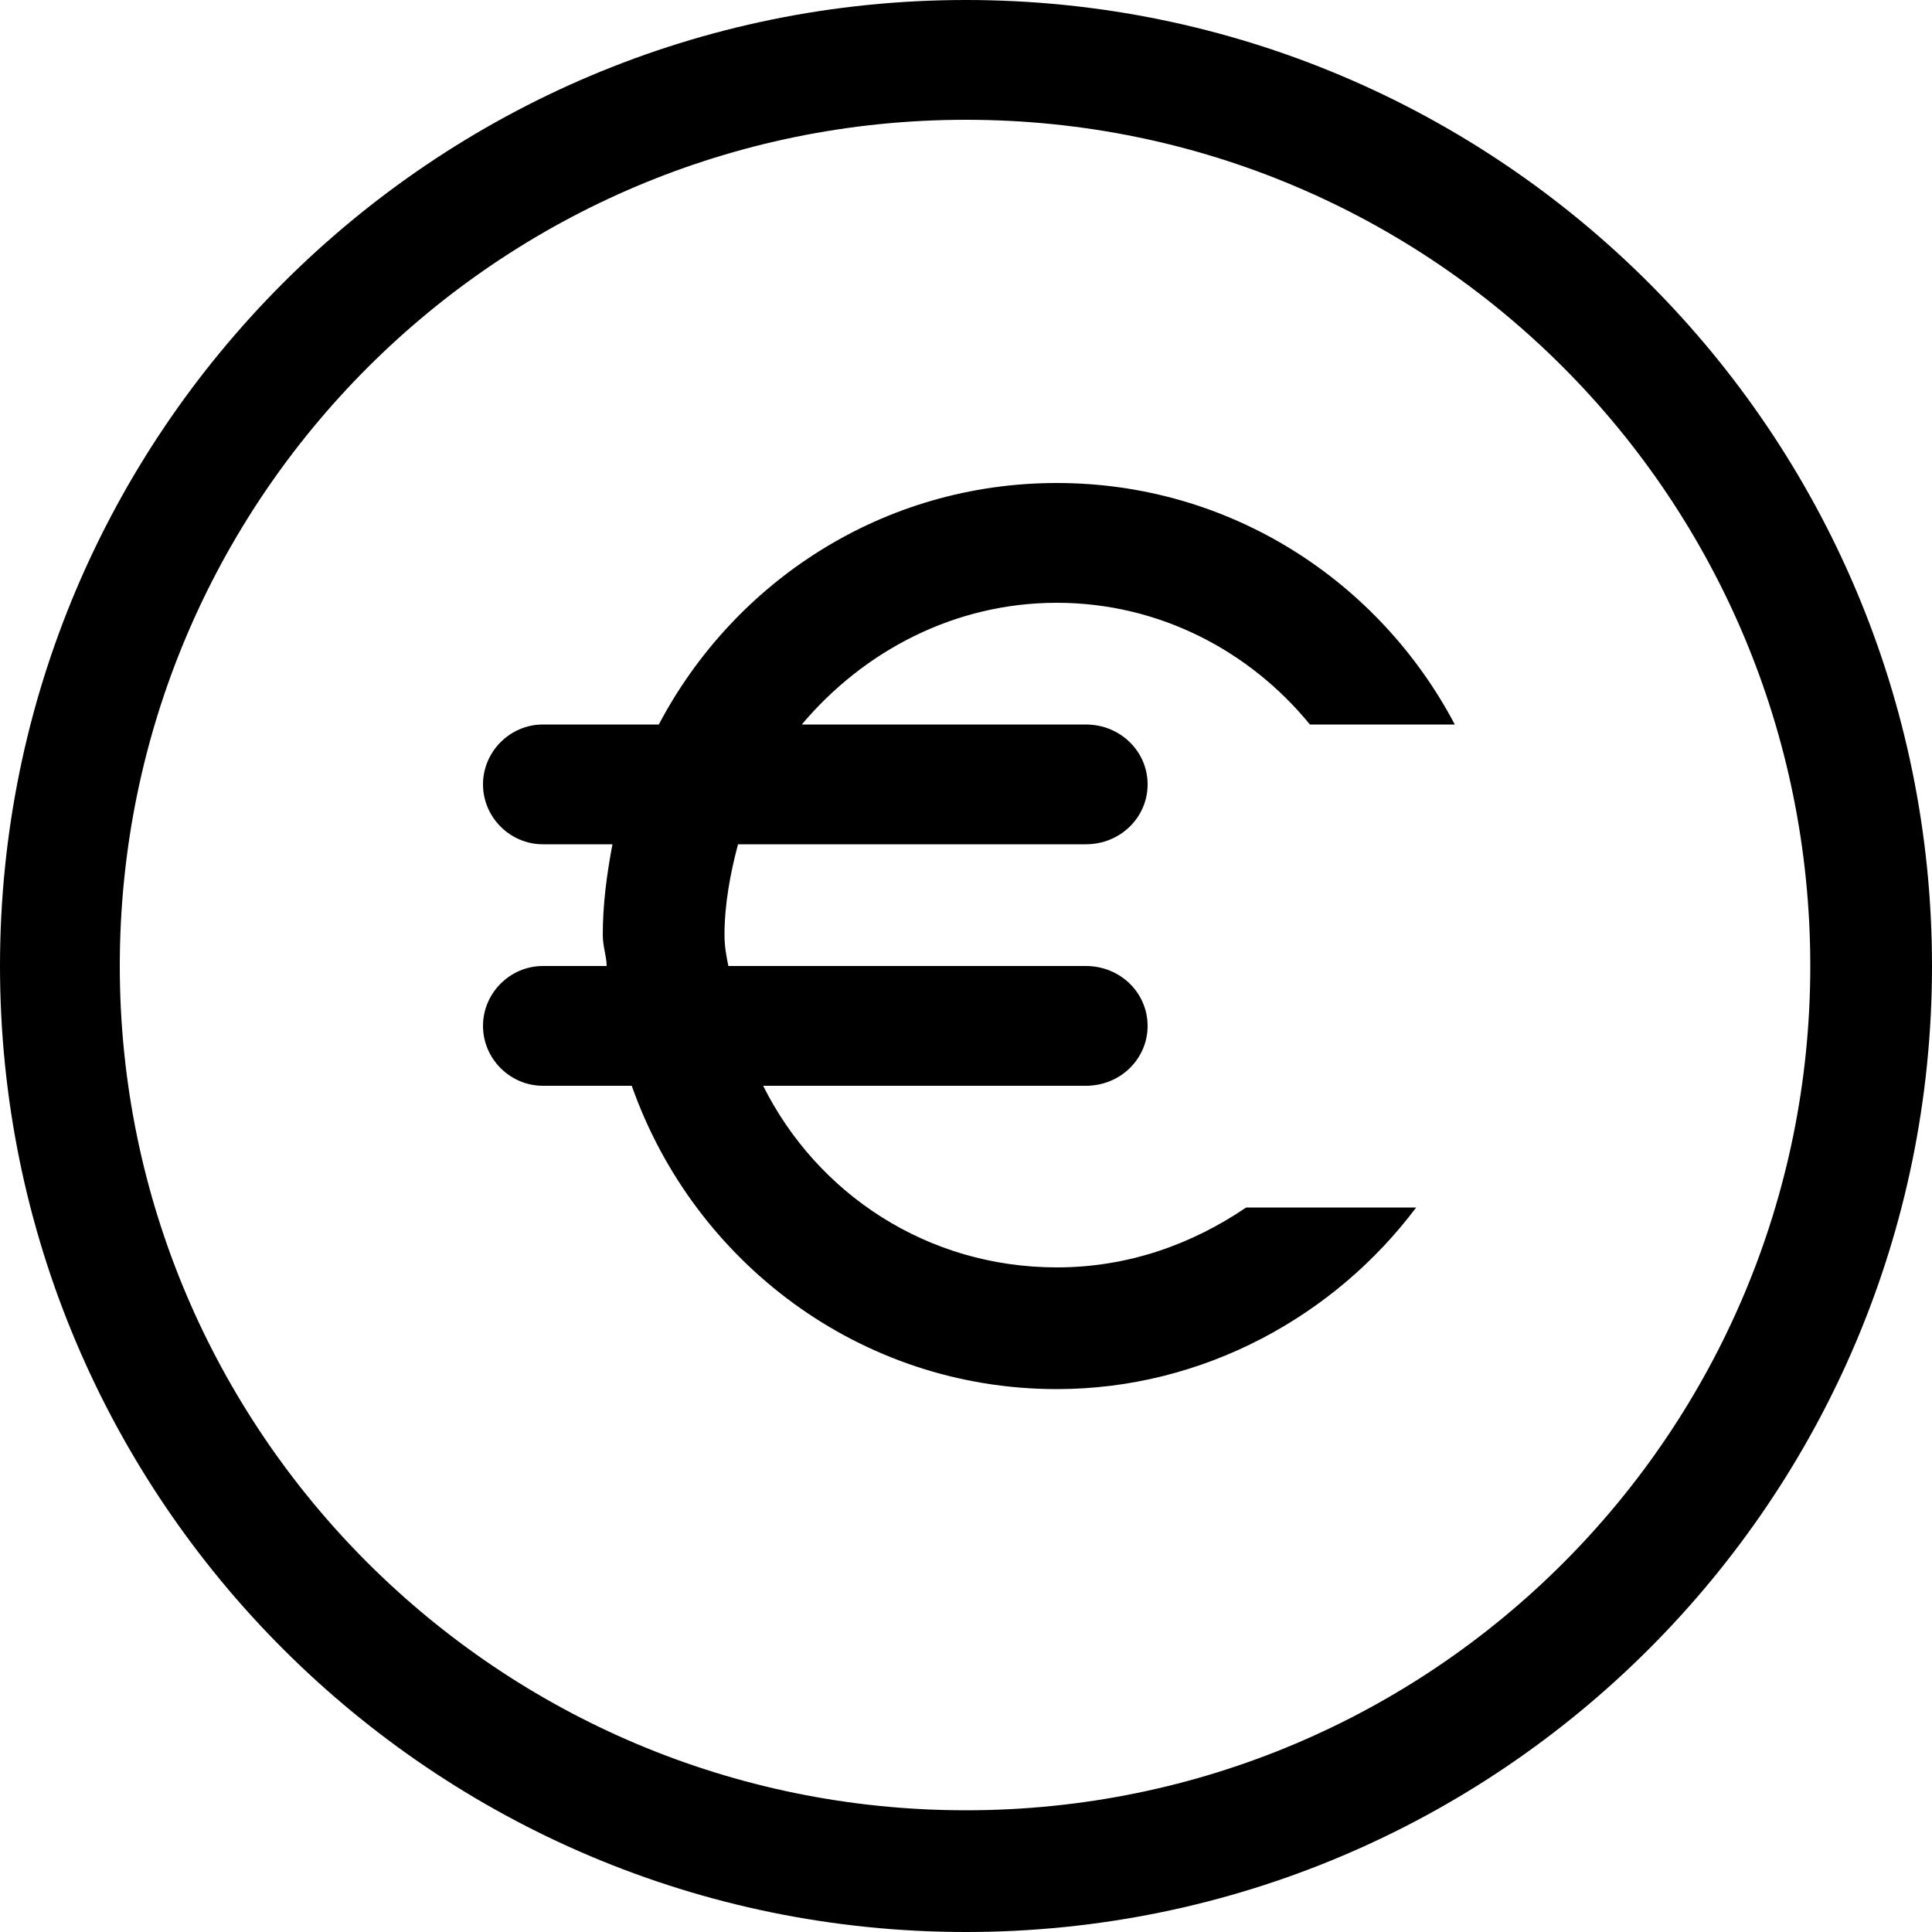 <?xml version="1.0" encoding="utf-8"?>
<!-- Generated by IcoMoon.io -->
<!DOCTYPE svg PUBLIC "-//W3C//DTD SVG 1.1//EN" "http://www.w3.org/Graphics/SVG/1.1/DTD/svg11.dtd">
<svg version="1.1" xmlns="http://www.w3.org/2000/svg" xmlns:xlink="http://www.w3.org/1999/xlink" width="100" height="100" viewBox="0 0 100 100">
<path d="M67.8 37.5h7.5c-3.9-7.4-11.6-12.5-20.6-12.5s-16.7 5.1-20.6 12.5h-6c-1.7 0-3.1 1.4-3.1 3.1s1.4 3.1 3.1 3.1h3.6c-0.3 1.6-0.5 3.1-0.5 4.7 0 0.6 0.2 1.1 0.2 1.6h-3.3c-1.7 0-3.1 1.4-3.1 3.1s1.4 3.1 3.1 3.1h4.6c3.2 9.1 11.8 15.7 22 15.7 7.6 0 14.4-3.8 18.6-9.4h-8.8c-2.8 1.9-6.1 3.1-9.8 3.1-6.7 0-12.4-3.8-15.2-9.4h16.7c1.8 0 3.2-1.4 3.2-3.1s-1.4-3.1-3.2-3.1h-18.5c-0.1-0.5-0.2-1-0.2-1.6 0-1.6 0.3-3.2 0.7-4.7h18c1.8 0 3.2-1.4 3.2-3.1s-1.4-3.1-3.2-3.1h-14.7c3.2-3.8 7.9-6.3 13.2-6.3s10 2.5 13.1 6.3zM50 0c-27.6 0-50 22.4-50 50s22.4 50 50 50c27.6 0 50-22.4 50-50s-22.4-50-50-50zM50 93.7c-24.2 0-43.8-19.6-43.8-43.7 0-24.2 19.6-43.8 43.8-43.8s43.7 19.6 43.7 43.8c0 24.1-19.5 43.7-43.7 43.7z"></path>
</svg>

